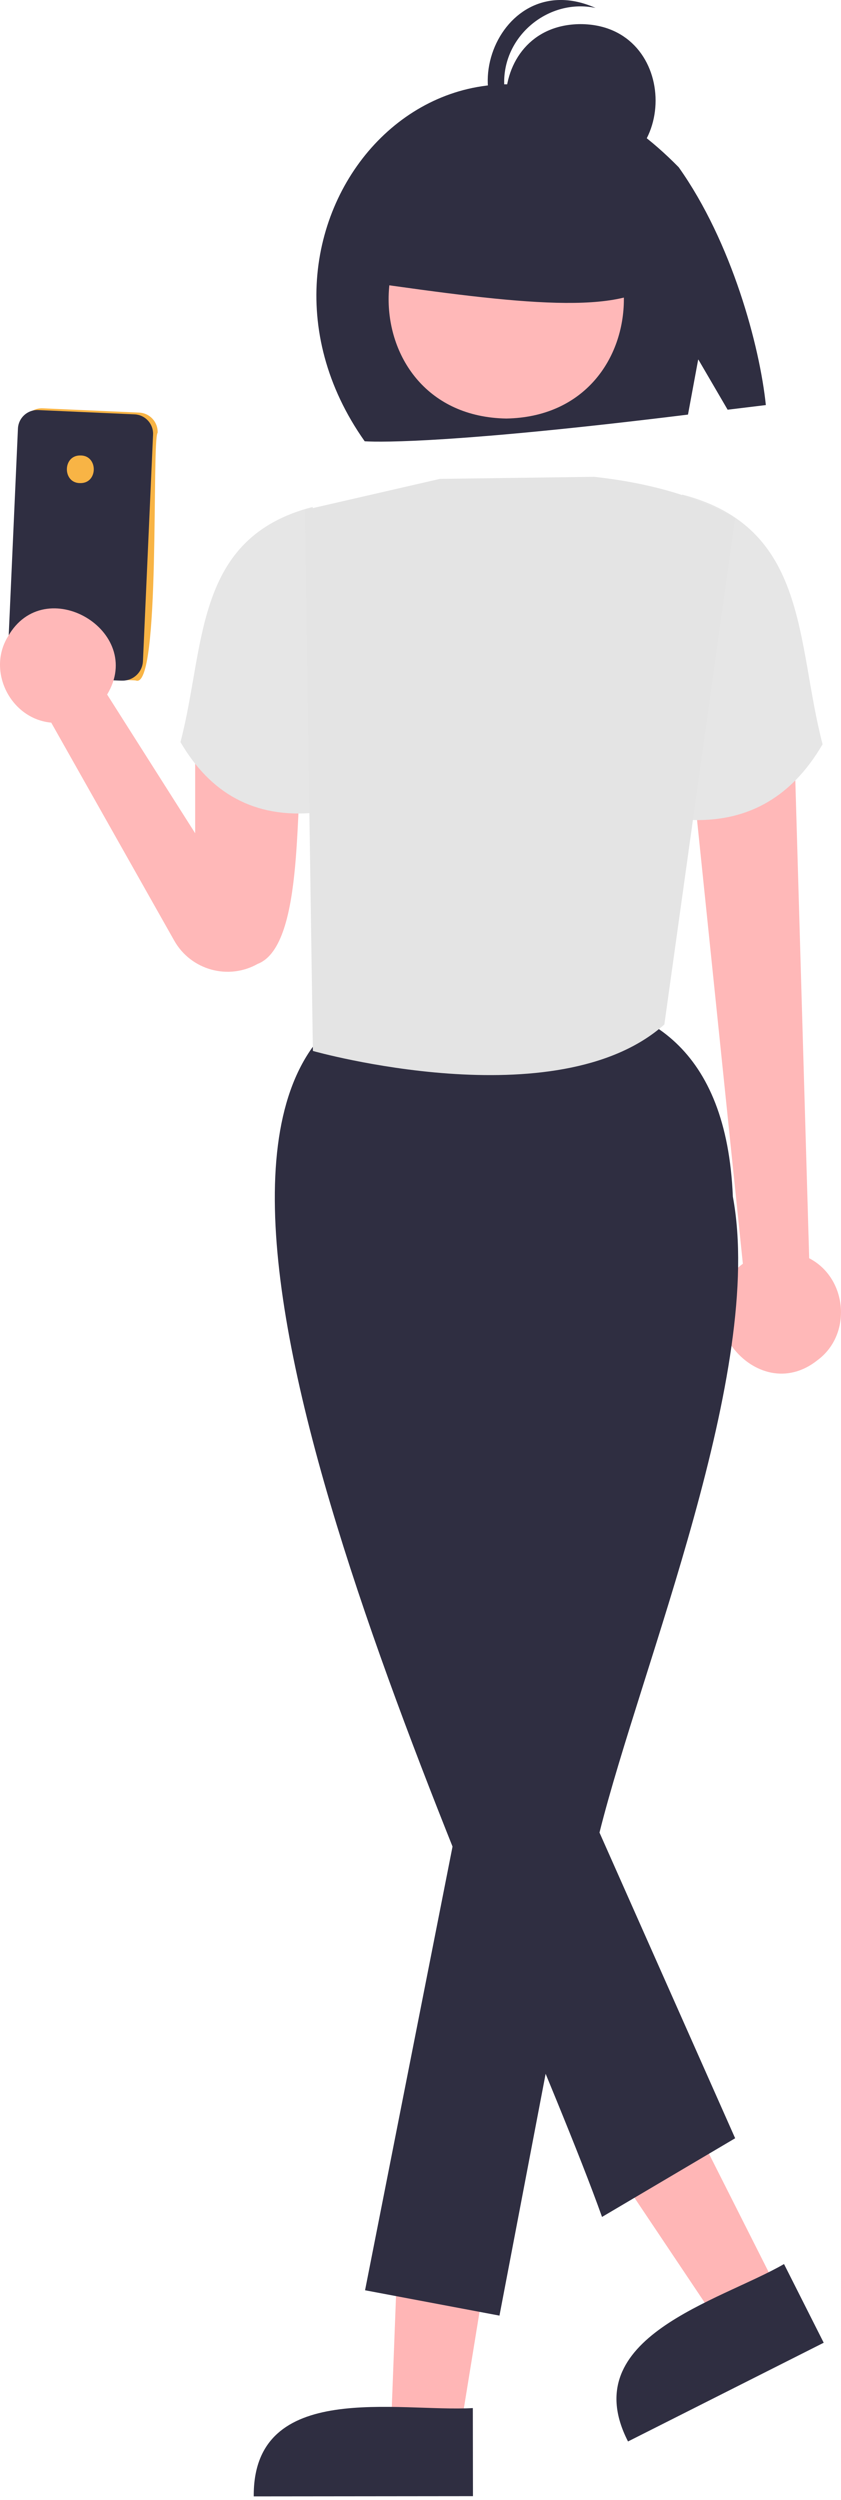 <?xml version="1.0" encoding="utf-8"?><!-- Generator: Adobe Illustrator 26.0.2, SVG Export Plug-In . SVG Version: 6.00 Build 0)  -->
<svg version="1.1" id="Layer_1" xmlns="http://www.w3.org/2000/svg" x="0px" y="0px"
    viewBox="0 0 143.02 425.12" enable-background="new 0 0 143.02 425.12" xml:space="preserve">
<path fill="#2F2E41" d="M115.42,28.44c-37.46-38.21-79.77,9.29-53.4,46.6C65.04,75.22,78.1,75.3,117,70.5l1.74-9.4l5,8.57
	c2.08-0.25,4.24-0.52,6.5-0.79C129.21,58.91,124.48,41.2,115.42,28.44z" />
    <path fill="#FFB8B8" d="M137.61,213.96l-2.49-85.81l-16.98,7.43l8.19,79.31c-10.75,8.09,2.2,24.79,12.71,16.39
	C144.94,226.91,144.12,217.32,137.61,213.96L137.61,213.96z" />
    <path fill="#E6E6E6"
        d="M115.48,139.3c11.08,1.07,19.03-3.5,24.41-12.74c-4.55-17.38-2.31-36.88-23.88-42.46L115.48,139.3z" />
    <path fill="#F8B445" d="M23.09,115.71c-0.39-0.11-20.49-0.35-20.92-0.39c-0.22-0.6,1.73-42.13,1.66-42.75
	c0.08-1.81,1.62-3.22,3.43-3.14c0,0,16.41,0.73,16.41,0.73c1.81,0.08,3.22,1.62,3.14,3.43C25.76,74.82,27.39,117.5,23.09,115.71
	L23.09,115.71z" />
    <path fill="#2F2E41" d="M20.86,115.74c-0.17,0.06-16.07-0.76-16.24-0.72c-1.9-0.09-3.37-1.7-3.29-3.6l1.72-38.55
	c0.08-1.81,1.62-3.22,3.43-3.14l16.41,0.73c1.81,0.08,3.22,1.62,3.14,3.43l-1.72,38.55C24.22,114.28,22.7,115.74,20.86,115.74
	L20.86,115.74z" />
    <path fill="#F8B445"
        d="M13.66,77.45c3.05-0.04,3.05,4.74,0,4.7C10.61,82.2,10.61,77.41,13.66,77.45z" />
    <path fill="#FFB8B8" d="M33.19,126.2v15.49L18.22,118.1c6.56-10.85-10.63-20.9-16.87-9.86c-3.63,5.91,0.48,14.02,7.36,14.64
	c0,0,20.92,37.07,20.92,37.07c2.83,5.01,9.19,6.78,14.2,3.95c8.25-3.17,6.08-29.09,7.84-35.72L33.19,126.2z" />
    <path fill="#E6E6E6"
        d="M53.68,138.19c-10.43,1.01-17.92-3.3-22.99-12c4.29-16.37,2.18-34.74,22.49-39.99L53.68,138.19z" />
    <polygon fill="#FFB6B6" points="77.86,415.83 66.45,413.98 68.16,369.08 85.01,371.81 " />
    <path fill="#2F2E41"
        d="M80.43,424.46l-37.28,0.04C43,404.59,67.8,410.21,80.41,409.48L80.43,424.46z" />
    <polygon fill="#FFB6B6" points="132.4,389.69 122.08,394.9 97.08,357.56 112.31,349.87 " />
    <path fill="#2F2E41"
        d="M140.08,398.37l-33.28,16.79c-9.08-17.72,15.6-23.85,26.53-30.17L140.08,398.37z" />
    <path fill="#FFB8B8"
        d="M86.09,30.58c26.68,0.46,26.67,40.14,0,40.59C59.42,70.71,59.42,31.03,86.09,30.58z" />
    <path fill="#2F2E41"
        d="M111.25,30.41l-18.4-9.64l-25.42,3.94l-5.26,23.23c25.96,3.73,43.92,5.87,49.96-0.44L111.25,30.41z" />
    <path fill="#2F2E41" d="M53.36,177.78c-26.33,35.62,33.24,155.04,49.02,199.2l22.64-13.38l-23.07-51.98
	c7.11-28.46,28.17-78.56,22.68-108.14C122.53,152.68,70,172.85,53.36,177.78z" />
    <polygon fill="#2F2E41" points="79.24,302.42 62.08,389.45 84.94,393.76 99.32,318.43 " />
    <path fill="#E4E4E4" d="M101.06,81.08l-26.24,0.35l-22.97,5.28l1.36,92c0,0,41.53,11.75,59.77-4.5l12.03-86.11
	C118.26,84.29,110.16,82.09,101.06,81.08z" />
    <path fill="#2F2E41" d="M98.74,4.1c17,0.08,17,25.93,0,26C81.74,30.02,81.74,4.17,98.74,4.1z" />
    <path fill="#2F2E41" d="M85.74,14.1C85.64,6,93.36-0.31,101.28,1.35c-17.47-7.78-26.74,20.37-8.08,24.5
	C88.65,23.71,85.74,19.13,85.74,14.1z" />
</svg>
